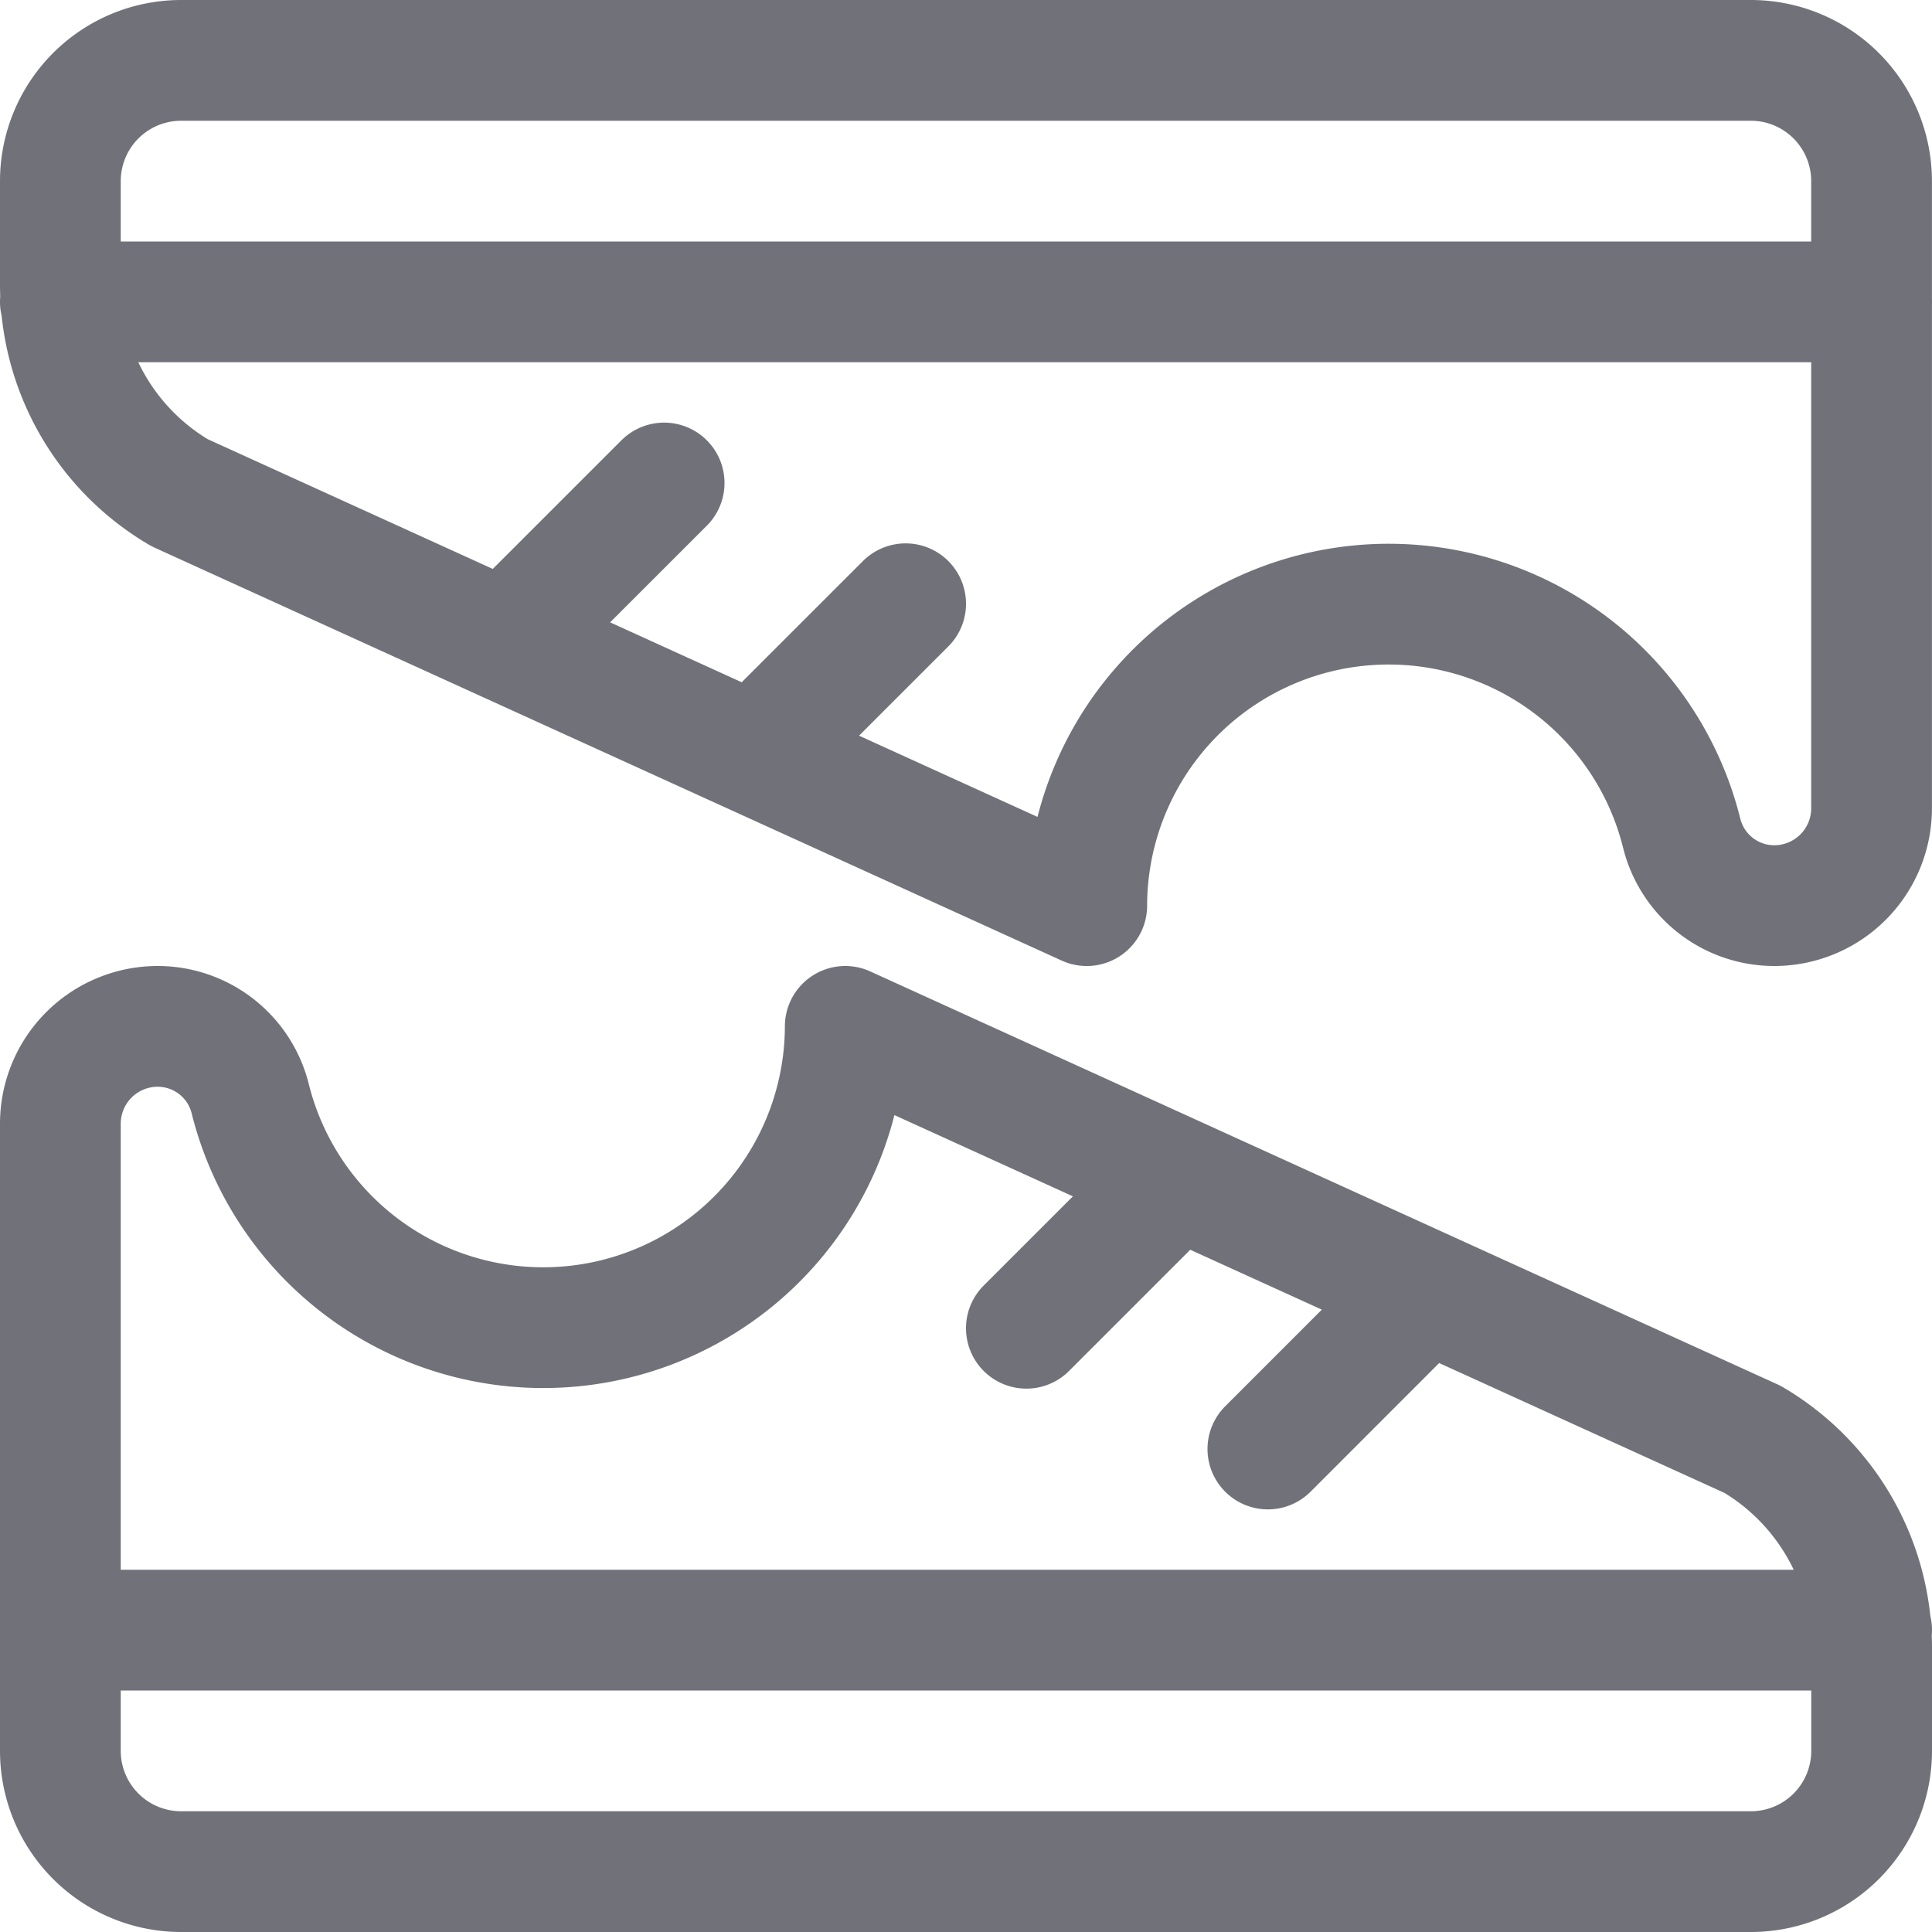 <svg xmlns="http://www.w3.org/2000/svg" viewBox="0 0 32 32" width="32" height="32" fill="none">
  <path stroke="#71717A" stroke-linecap="round" stroke-linejoin="round" stroke-width="2"
    d="M14 17a5.002 5.002 0 0 1-9.855 1.2A1.58 1.58 0 0 0 2.612 17 1.612 1.612 0 0 0 1 18.612V29a2 2 0 0 0 2 2h26a2 2 0 0 0 2-2v-1.712a4 4 0 0 0-1.973-3.448L14 17ZM1 27h30M17 22l2.497-2.497M21 24l2.62-2.621M18 15a5.001 5.001 0 0 1 9.854-1.2 1.58 1.58 0 0 0 1.534 1.2 1.612 1.612 0 0 0 1.611-1.612V3a2 2 0 0 0-2-2H3a2 2 0 0 0-2 2v1.712A4 4 0 0 0 2.973 8.16L17.999 15ZM31 5H1M15 10l-2.498 2.497M11 8l-2.622 2.621" />
</svg>